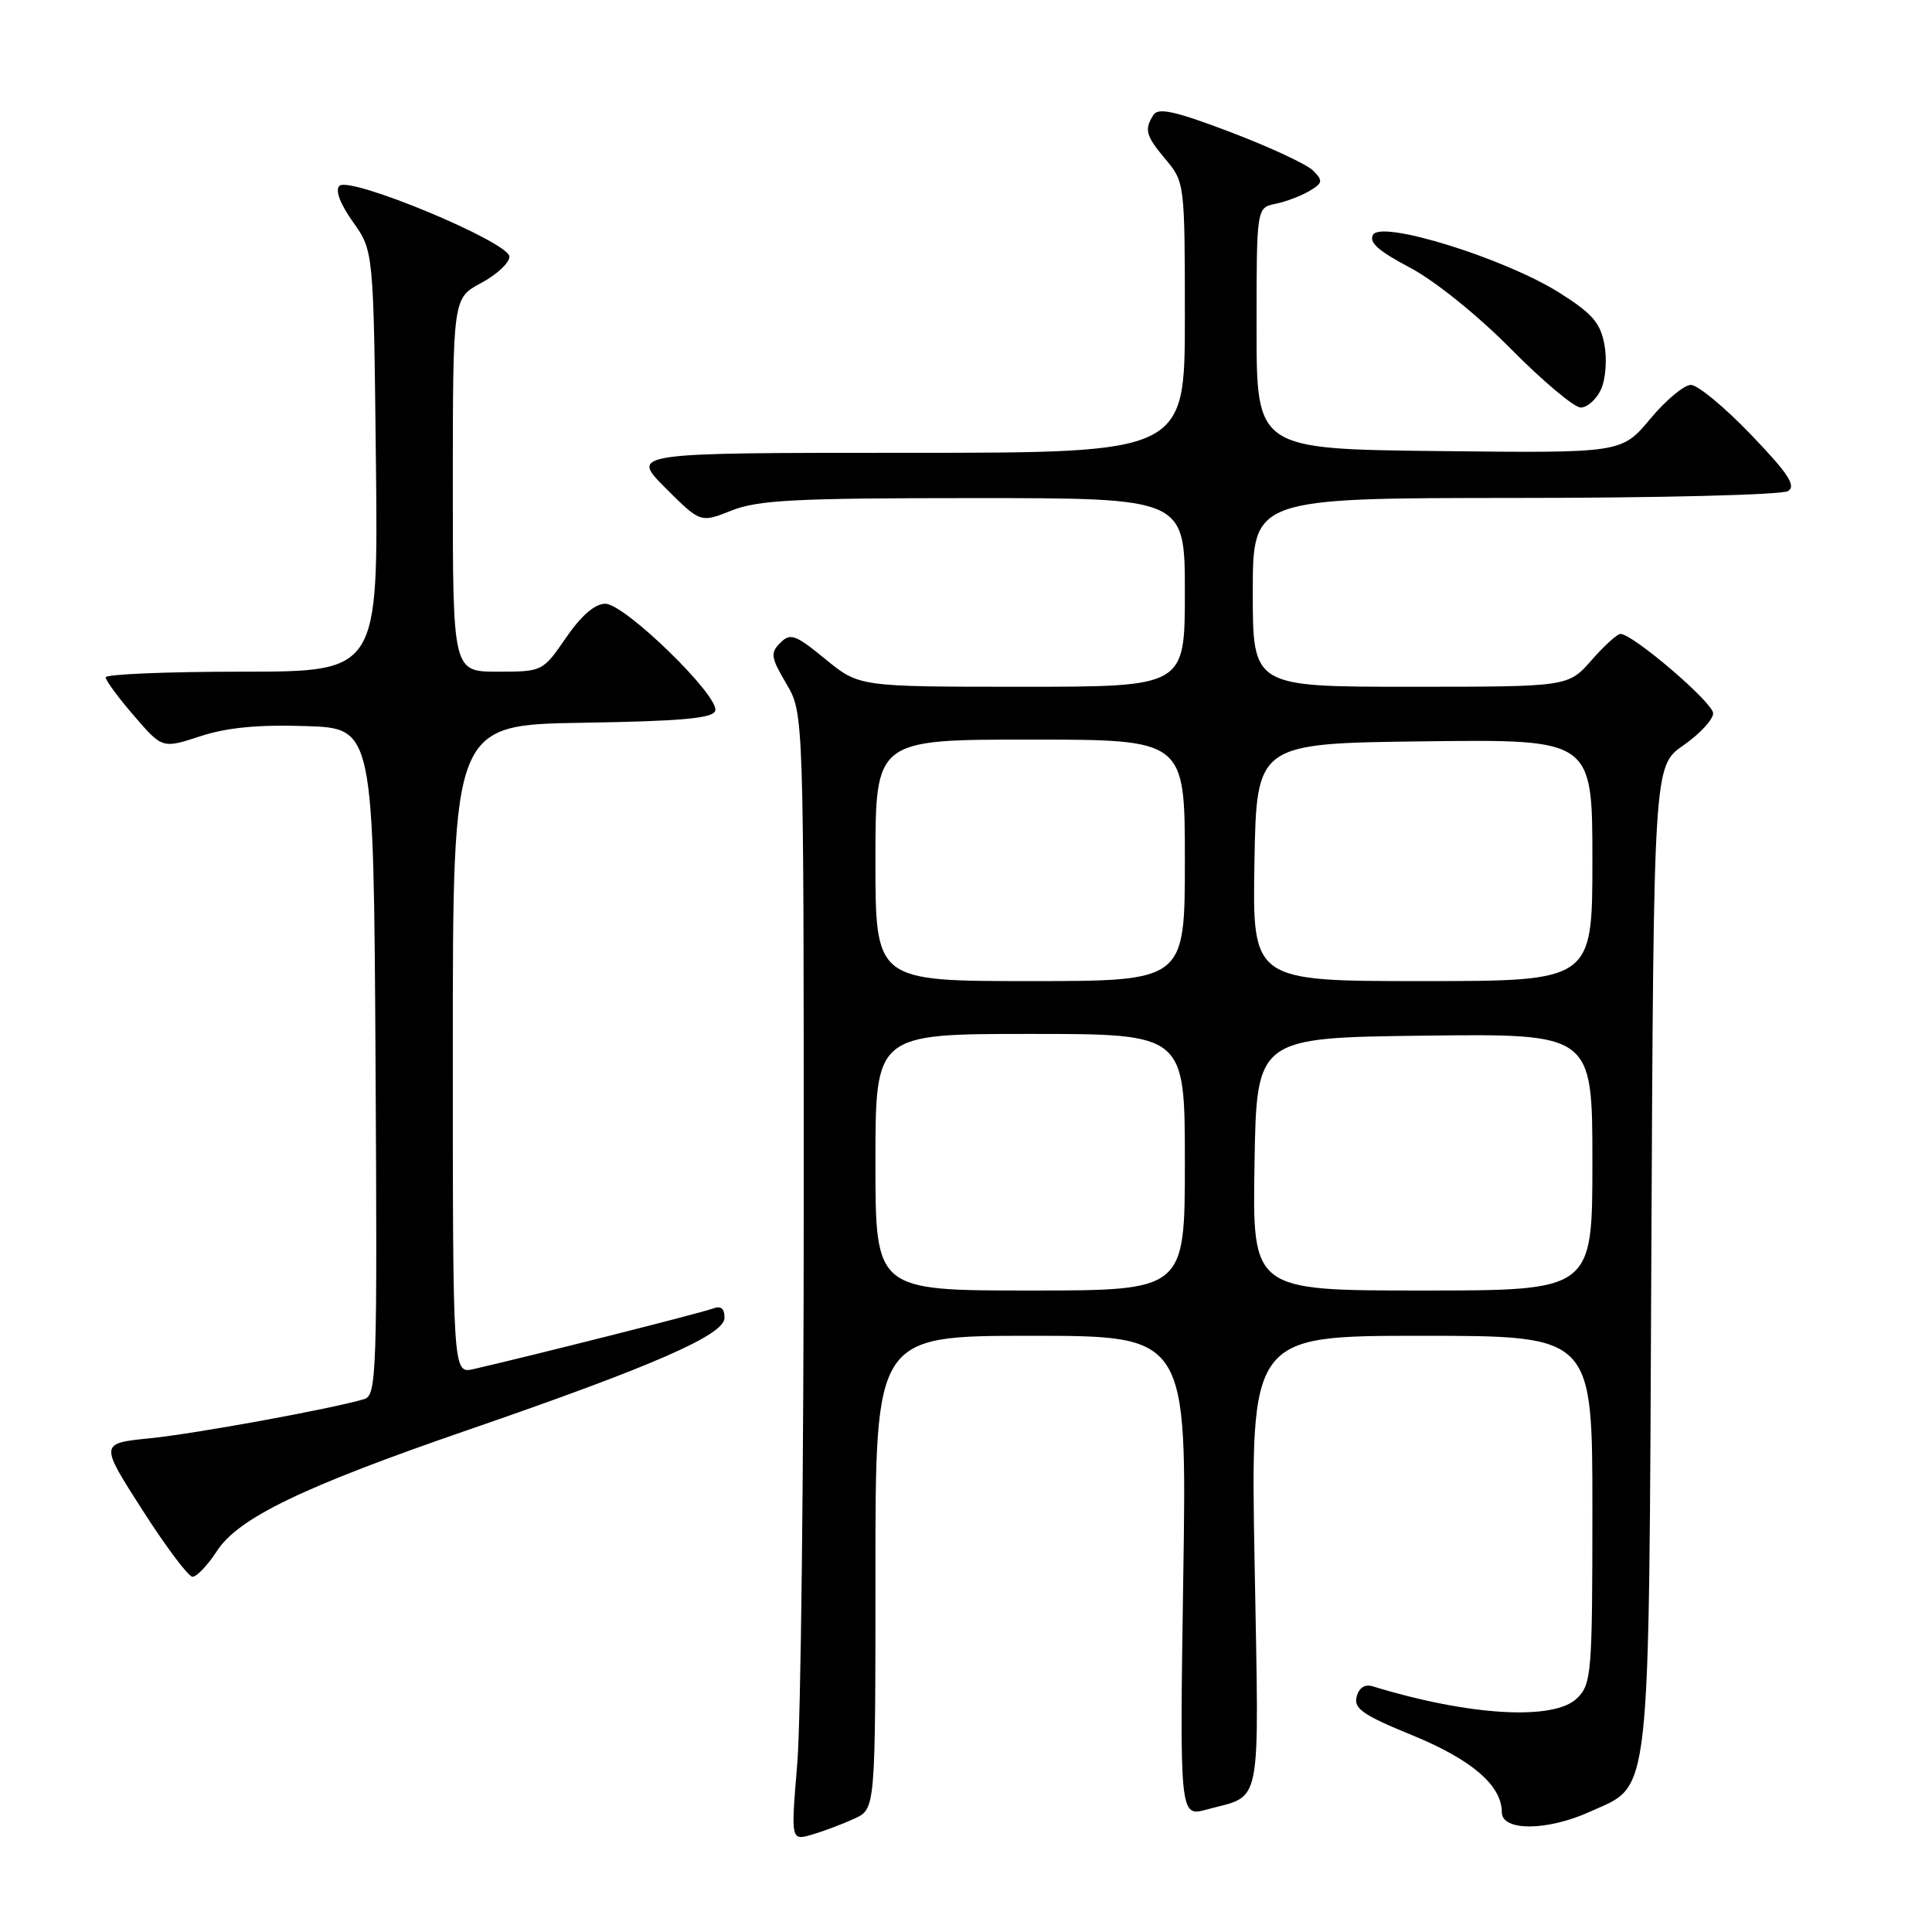 <?xml version="1.0" encoding="UTF-8" standalone="no"?>
<!DOCTYPE svg PUBLIC "-//W3C//DTD SVG 1.1//EN" "http://www.w3.org/Graphics/SVG/1.1/DTD/svg11.dtd" >
<svg xmlns="http://www.w3.org/2000/svg" xmlns:xlink="http://www.w3.org/1999/xlink" version="1.1" viewBox="0 0 256 256">
 <g >
 <path fill="currentColor"
d=" M 113.25 240.96 C 116.00 239.68 116.00 239.68 116.00 208.34 C 116.00 177.00 116.00 177.00 136.64 177.00 C 157.28 177.00 157.28 177.00 156.79 208.88 C 156.31 240.75 156.31 240.75 159.90 239.77 C 167.35 237.73 166.83 240.39 166.24 207.03 C 165.70 177.00 165.70 177.00 188.35 177.00 C 211.00 177.00 211.00 177.00 211.00 200.00 C 211.00 221.67 210.88 223.12 209.00 225.00 C 205.97 228.03 194.73 227.38 181.87 223.44 C 180.85 223.13 180.06 223.65 179.76 224.83 C 179.35 226.39 180.62 227.27 187.11 229.92 C 195.00 233.15 199.00 236.58 199.00 240.13 C 199.00 242.67 205.02 242.63 210.68 240.06 C 218.86 236.34 218.46 240.00 218.81 166.50 C 219.12 101.50 219.12 101.50 223.06 98.76 C 225.23 97.25 227.00 95.35 227.00 94.52 C 227.00 93.11 216.37 84.00 214.72 84.00 C 214.29 84.00 212.56 85.57 210.87 87.50 C 207.79 91.00 207.79 91.00 186.90 91.00 C 166.00 91.00 166.00 91.00 166.00 78.50 C 166.00 66.00 166.00 66.00 200.75 65.98 C 219.86 65.98 236.14 65.57 236.92 65.07 C 238.03 64.37 236.96 62.75 232.01 57.59 C 228.53 53.96 224.95 51.00 224.05 51.00 C 223.16 51.00 220.72 53.03 218.65 55.52 C 214.87 60.04 214.87 60.04 190.69 59.77 C 166.50 59.50 166.50 59.50 166.50 43.51 C 166.50 27.52 166.50 27.52 169.00 27.01 C 170.38 26.73 172.40 25.96 173.50 25.31 C 175.28 24.25 175.33 23.95 174.00 22.61 C 173.18 21.78 168.26 19.49 163.08 17.52 C 155.77 14.74 153.48 14.22 152.84 15.22 C 151.59 17.20 151.81 17.98 154.50 21.18 C 156.96 24.11 157.00 24.42 157.00 42.08 C 157.00 60.00 157.00 60.00 120.26 60.00 C 83.53 60.00 83.53 60.00 88.17 64.65 C 92.82 69.29 92.82 69.29 96.93 67.65 C 100.40 66.26 105.38 66.00 129.02 66.00 C 157.00 66.00 157.00 66.00 157.00 78.50 C 157.00 91.00 157.00 91.00 135.42 91.00 C 113.84 91.00 113.84 91.00 109.37 87.34 C 105.38 84.07 104.73 83.84 103.39 85.18 C 102.05 86.52 102.14 87.11 104.19 90.59 C 106.50 94.50 106.50 94.50 106.50 159.00 C 106.50 194.48 106.12 228.09 105.64 233.71 C 104.79 243.92 104.79 243.92 107.64 243.08 C 109.22 242.62 111.74 241.66 113.25 240.96 Z  M 28.73 205.54 C 31.57 201.14 40.11 197.02 62.00 189.48 C 86.45 181.05 95.99 176.89 96.00 174.64 C 96.00 173.33 95.52 172.97 94.36 173.42 C 92.93 173.96 70.56 179.62 62.75 181.41 C 60.00 182.04 60.00 182.04 60.00 139.04 C 60.00 96.05 60.00 96.05 77.17 95.77 C 90.26 95.56 94.44 95.19 94.77 94.19 C 95.40 92.29 82.79 80.00 80.21 80.00 C 78.83 80.00 77.02 81.56 75.00 84.50 C 71.92 88.98 71.88 89.00 65.95 89.00 C 60.00 89.00 60.00 89.00 60.00 64.25 C 60.01 39.50 60.01 39.50 63.75 37.50 C 65.81 36.40 67.50 34.83 67.50 34.01 C 67.50 32.09 46.32 23.28 44.97 24.63 C 44.39 25.21 45.07 27.02 46.77 29.41 C 49.50 33.25 49.50 33.25 49.81 61.12 C 50.12 89.00 50.12 89.00 32.06 89.00 C 22.13 89.00 14.00 89.34 14.00 89.75 C 14.00 90.16 15.69 92.46 17.76 94.85 C 21.51 99.20 21.51 99.20 26.53 97.56 C 30.06 96.40 34.23 96.00 40.53 96.21 C 49.50 96.50 49.50 96.50 49.76 140.68 C 50.00 182.12 49.91 184.89 48.26 185.39 C 44.02 186.66 25.92 189.97 19.86 190.58 C 13.21 191.25 13.21 191.25 18.86 200.07 C 21.96 204.92 24.95 208.90 25.50 208.93 C 26.05 208.95 27.50 207.43 28.73 205.54 Z  M 212.15 51.58 C 212.76 50.23 212.96 47.59 212.59 45.63 C 212.05 42.75 210.95 41.50 206.53 38.73 C 199.30 34.21 183.13 29.18 181.95 31.09 C 181.33 32.09 182.62 33.24 186.80 35.45 C 190.08 37.17 195.77 41.75 200.19 46.22 C 204.42 50.50 208.59 54.00 209.46 54.00 C 210.33 54.00 211.54 52.91 212.15 51.58 Z  M 116.00 154.00 C 116.00 137.00 116.00 137.00 136.50 137.00 C 157.00 137.00 157.00 137.00 157.00 154.00 C 157.00 171.00 157.00 171.00 136.50 171.00 C 116.00 171.00 116.00 171.00 116.00 154.00 Z  M 166.23 154.25 C 166.50 137.50 166.50 137.50 188.75 137.23 C 211.00 136.96 211.00 136.96 211.00 153.98 C 211.00 171.00 211.00 171.00 188.48 171.00 C 165.95 171.00 165.95 171.00 166.23 154.25 Z  M 116.00 114.00 C 116.00 98.00 116.00 98.00 136.50 98.00 C 157.00 98.00 157.00 98.00 157.00 114.00 C 157.00 130.00 157.00 130.00 136.50 130.00 C 116.00 130.00 116.00 130.00 116.00 114.00 Z  M 166.22 114.25 C 166.50 98.50 166.50 98.50 188.75 98.23 C 211.00 97.96 211.00 97.96 211.00 113.98 C 211.00 130.00 211.00 130.00 188.47 130.00 C 165.95 130.00 165.95 130.00 166.22 114.25 Z "/>
</g>
</svg>